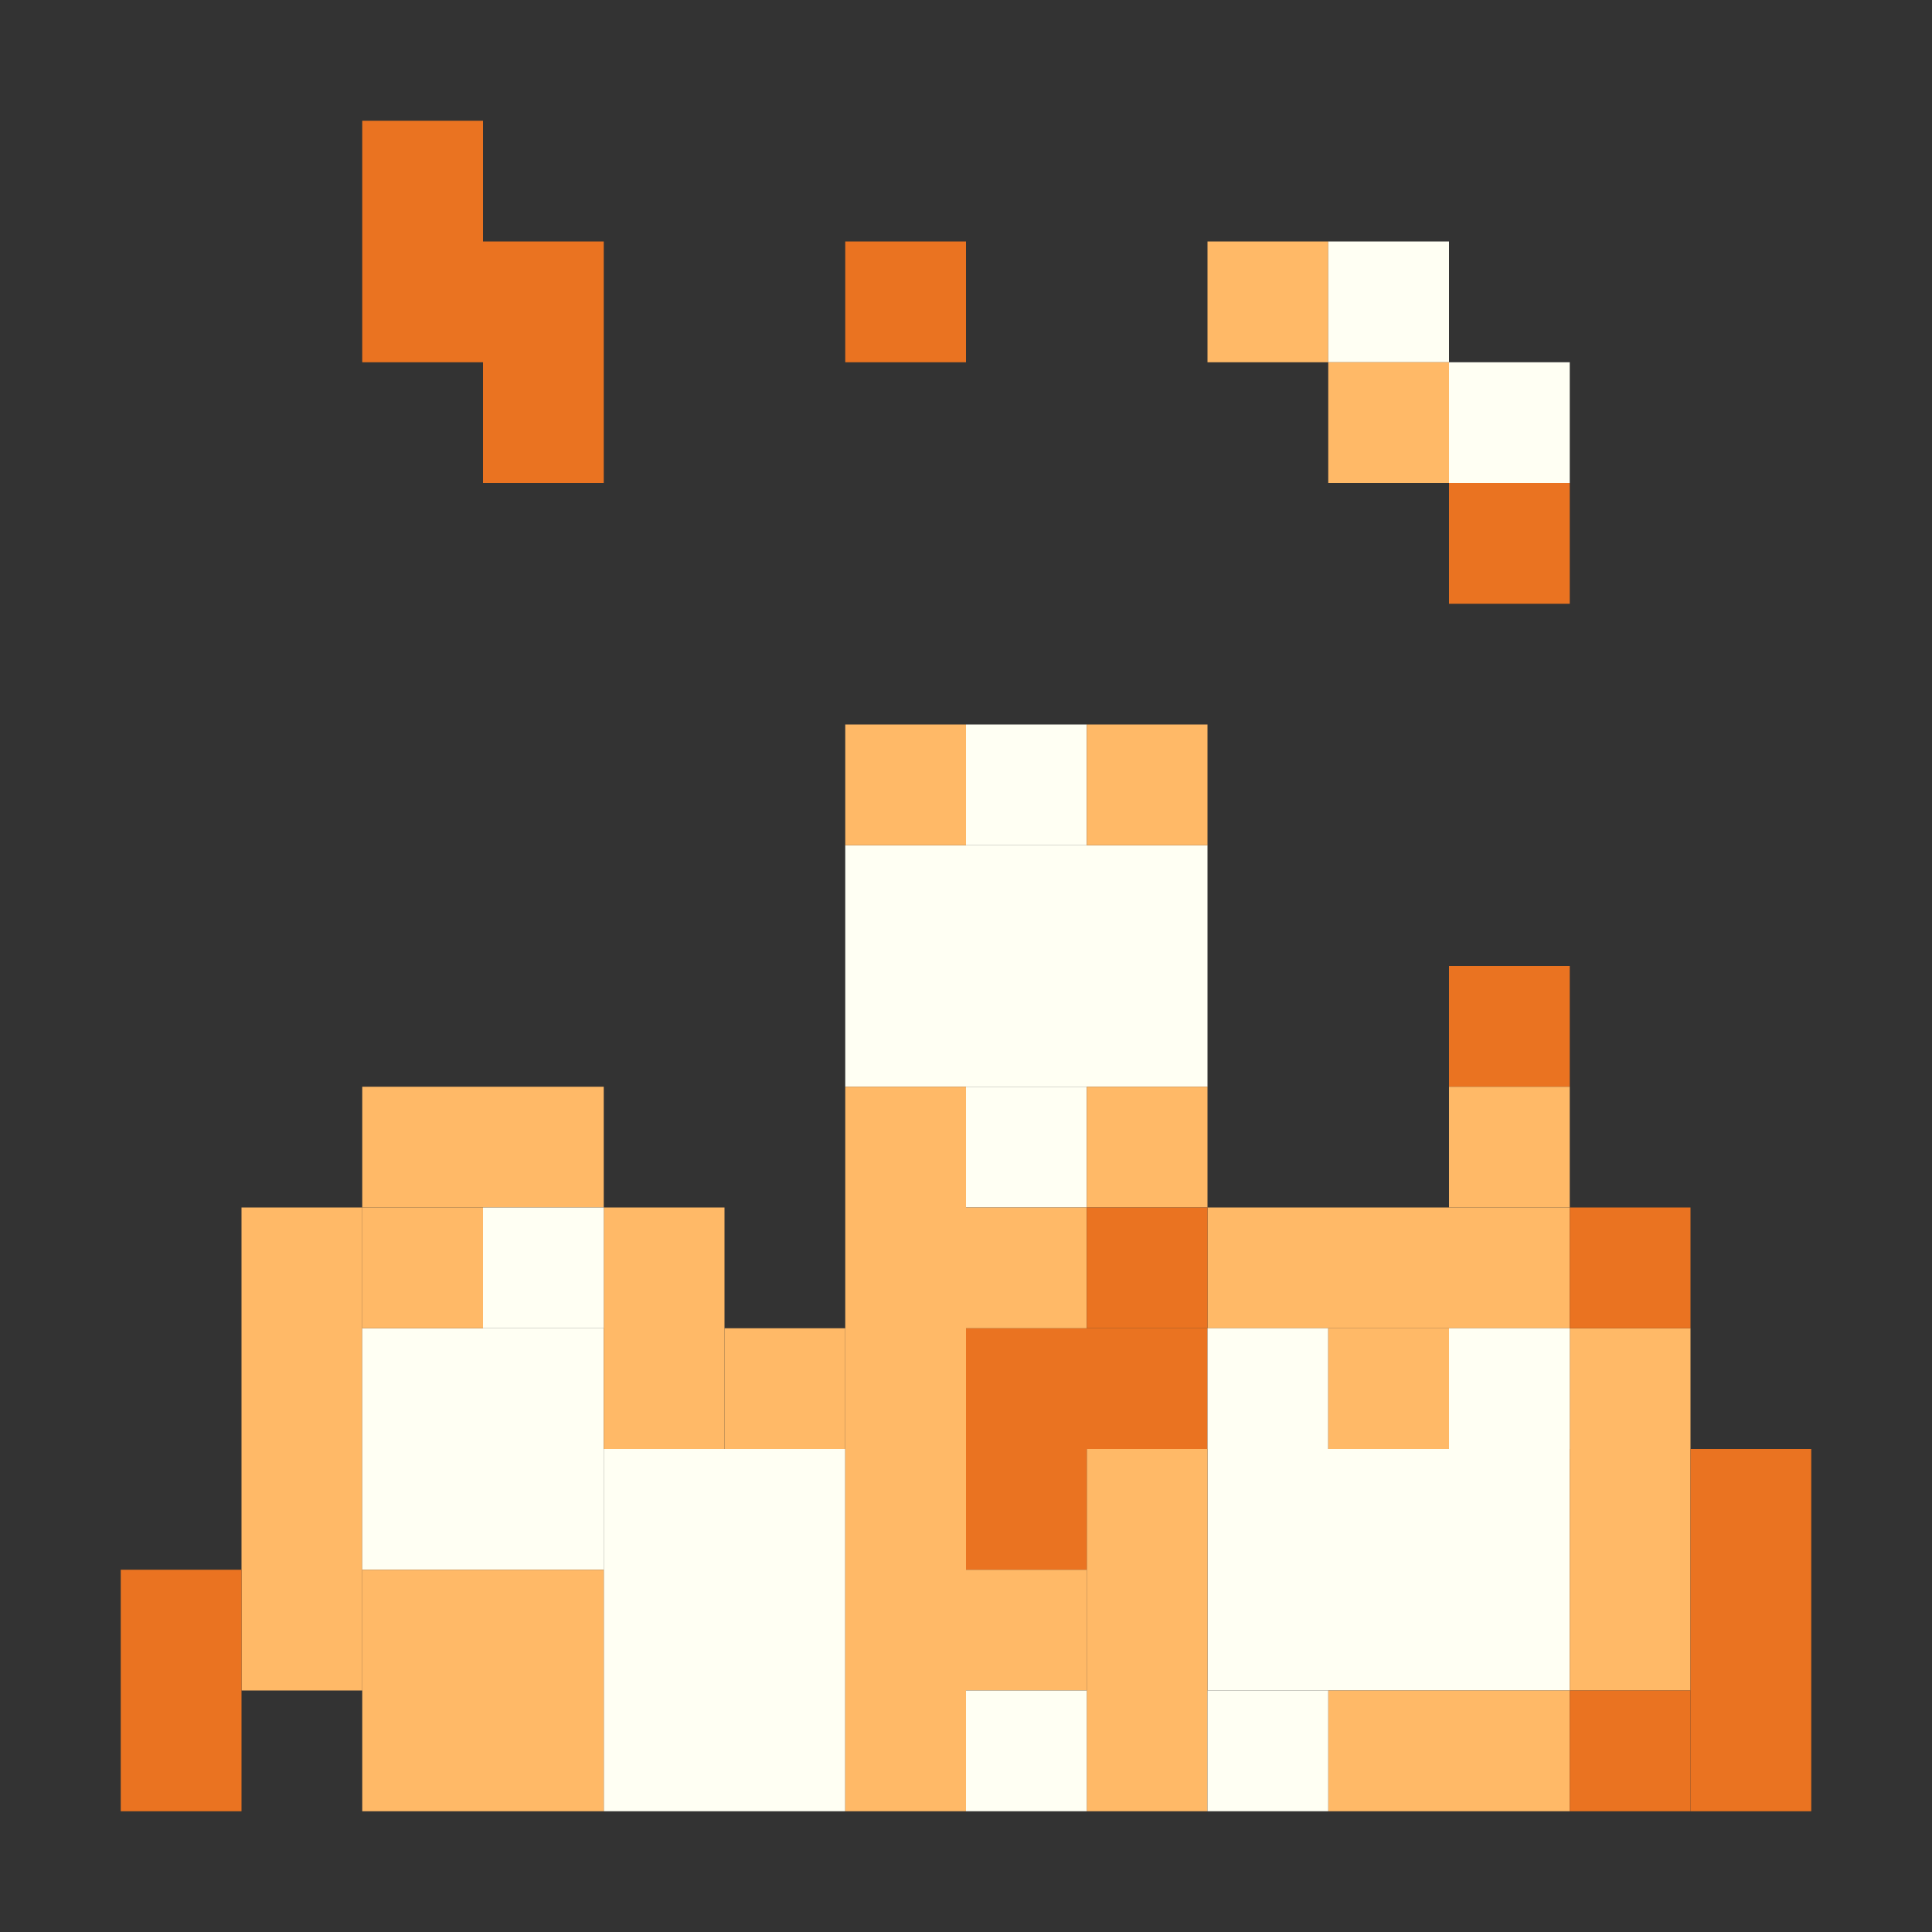 <!-- Created with Inkscape (http://www.inkscape.org/) --><svg xmlns:inkscape="http://www.inkscape.org/namespaces/inkscape" xmlns:sodipodi="http://sodipodi.sourceforge.net/DTD/sodipodi-0.dtd" xmlns="http://www.w3.org/2000/svg" xmlns:svg="http://www.w3.org/2000/svg" width="32" height="32" viewBox="0 0 32 32" version="1.1" id="svg1" inkscape:version="1.3 (0e150ed6c4, 2023-07-21)" sodipodi:docname="PLANTILLA.svg">
  <rect x="0" y="0" width="32" height="32" fill="#333333" stroke="none"/>
  <sodipodi:namedview id="namedview1" pagecolor="#b6b6b6" bordercolor="#666666" borderopacity="1.0" inkscape:showpageshadow="2" inkscape:pageopacity="0.0" inkscape:pagecheckerboard="true" inkscape:deskcolor="#d1d1d1" inkscape:document-units="px" showgrid="true" shape-rendering="crispEdges" inkscape:zoom="24.09375" inkscape:cx="16" inkscape:cy="16" inkscape:window-width="1920" inkscape:window-height="1009" inkscape:window-x="1912" inkscape:window-y="-8" inkscape:window-maximized="1" inkscape:current-layer="layer1">
    <inkscape:grid id="grid1" units="px" originx="0" originy="0" spacingx="1" spacingy="1" empcolor="#0099e5" empopacity="0.302" color="#0099e5" opacity="0.149" empspacing="4" dotted="false" gridanglex="30" gridanglez="30" visible="true"/>
  </sodipodi:namedview>
  <defs id="defs1"/>
  <g inkscape:label="Capa 1" inkscape:groupmode="layer" id="layer1"/>
<g inkscape:groupmode="layer" inkscape:label="Capa 1"><rect x="10" y="24" width="4" height="6" style="fill:#fffff3"/><rect x="14" y="14" width="6" height="4" style="fill:#fffff3"/><rect x="14" y="18" width="2" height="12" style="fill:#ffb967"/><rect x="20" y="24" width="6" height="4" style="fill:#fffff3"/><rect x="4" y="20" width="2" height="8" style="fill:#ffb967"/><rect x="6" y="22" width="4" height="4" style="fill:#fffff3"/><rect x="6" y="26" width="4" height="4" style="fill:#ffb967"/><rect x="18" y="24" width="2" height="6" style="fill:#ffb967"/><rect x="20" y="20" width="6" height="2" style="fill:#ffb967"/><rect x="26" y="22" width="2" height="6" style="fill:#ffb967"/><rect x="28" y="24" width="2" height="6" style="fill:#ea7321"/><rect x="2" y="26" width="2" height="4" style="fill:#ea7321"/><rect x="6" y="2" width="2" height="4" style="fill:#ea7321"/><rect x="6" y="18" width="4" height="2" style="fill:#ffb967"/><rect x="8" y="4" width="2" height="4" style="fill:#ea7321"/><rect x="10" y="20" width="2" height="4" style="fill:#ffb967"/><rect x="16" y="22" width="4" height="2" style="fill:#ea7321"/><rect x="22" y="28" width="4" height="2" style="fill:#ffb967"/><rect x="6" y="20" width="2" height="2" style="fill:#ffb967"/><rect x="8" y="20" width="2" height="2" style="fill:#fffff3"/><rect x="12" y="22" width="2" height="2" style="fill:#ffb967"/><rect x="14" y="4" width="2" height="2" style="fill:#ea7321"/><rect x="14" y="12" width="2" height="2" style="fill:#ffb967"/><rect x="16" y="12" width="2" height="2" style="fill:#fffff3"/><rect x="16" y="18" width="2" height="2" style="fill:#fffff3"/><rect x="16" y="20" width="2" height="2" style="fill:#ffb967"/><rect x="16" y="24" width="2" height="2" style="fill:#ea7321"/><rect x="16" y="26" width="2" height="2" style="fill:#ffb967"/><rect x="16" y="28" width="2" height="2" style="fill:#fffff3"/><rect x="18" y="12" width="2" height="2" style="fill:#ffb967"/><rect x="18" y="18" width="2" height="2" style="fill:#ffb967"/><rect x="18" y="20" width="2" height="2" style="fill:#ea7321"/><rect x="20" y="4" width="2" height="2" style="fill:#ffb967"/><rect x="20" y="22" width="2" height="2" style="fill:#fffff3"/><rect x="20" y="28" width="2" height="2" style="fill:#fffff3"/><rect x="22" y="4" width="2" height="2" style="fill:#fffff3"/><rect x="22" y="6" width="2" height="2" style="fill:#ffb967"/><rect x="22" y="22" width="2" height="2" style="fill:#ffb967"/><rect x="24" y="6" width="2" height="2" style="fill:#fffff3"/><rect x="24" y="8" width="2" height="2" style="fill:#ea7321"/><rect x="24" y="16" width="2" height="2" style="fill:#ea7321"/><rect x="24" y="18" width="2" height="2" style="fill:#ffb967"/><rect x="24" y="22" width="2" height="2" style="fill:#fffff3"/><rect x="26" y="20" width="2" height="2" style="fill:#ea7321"/><rect x="26" y="28" width="2" height="2" style="fill:#ea7321"/></g></svg>